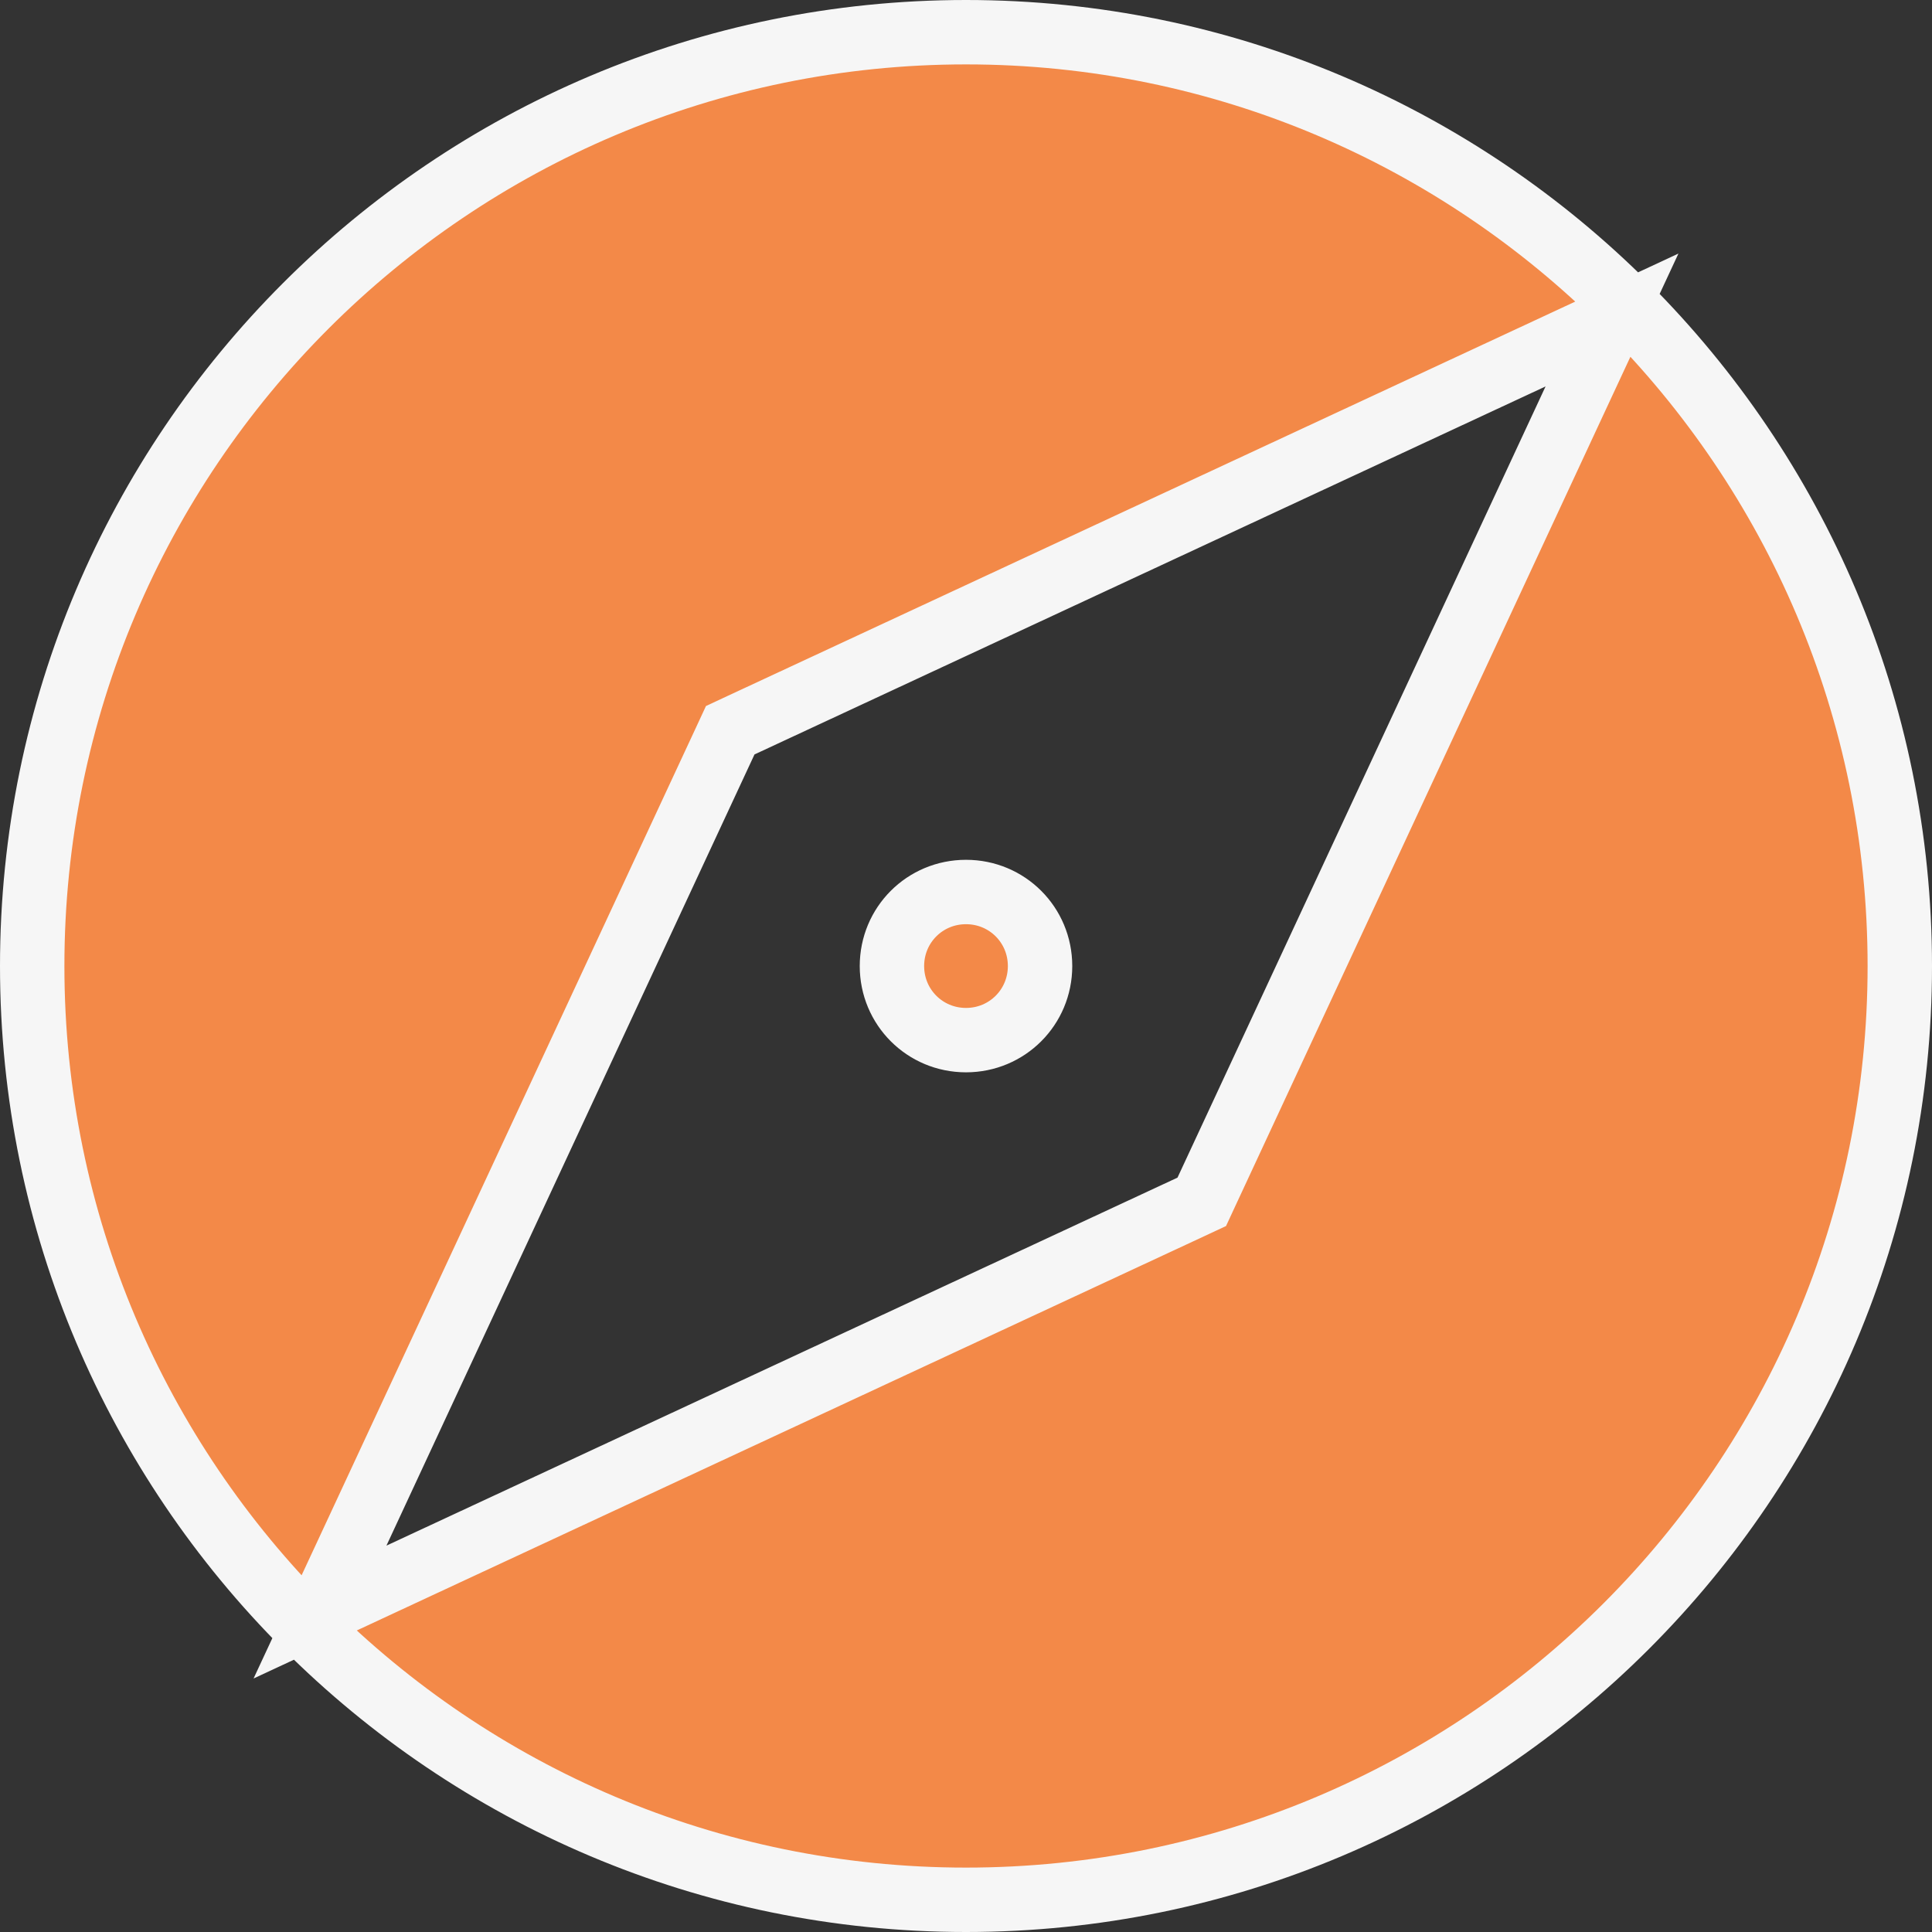 <svg width="30" height="30" viewBox="0 0 30 30" fill="none" xmlns="http://www.w3.org/2000/svg">
<rect x="0" y="0" width="30" height="30" fill="#333333" stroke="none"/>
<path d="M18.496 18.739L18.661 18.662L18.738 18.496L24.453 6.211L25.031 4.969L23.789 5.547L11.504 11.262L11.339 11.339L11.262 11.505L5.547 23.79L4.969 25.032L6.211 24.454L18.496 18.739ZM13.85 15.001C13.85 14.362 14.361 13.851 15 13.851C15.639 13.851 16.15 14.362 16.15 15.001C16.15 15.639 15.639 16.151 15 16.151C14.361 16.151 13.85 15.639 13.85 15.001ZM0.5 15.001C0.5 6.997 6.996 0.5 15 0.5C23.004 0.5 29.5 6.997 29.5 15.001C29.5 23.004 23.004 29.5 15 29.5C6.996 29.5 0.5 23.004 0.5 15.001Z" fill="#F38948" stroke="#F6F6F6"/>
</svg>
